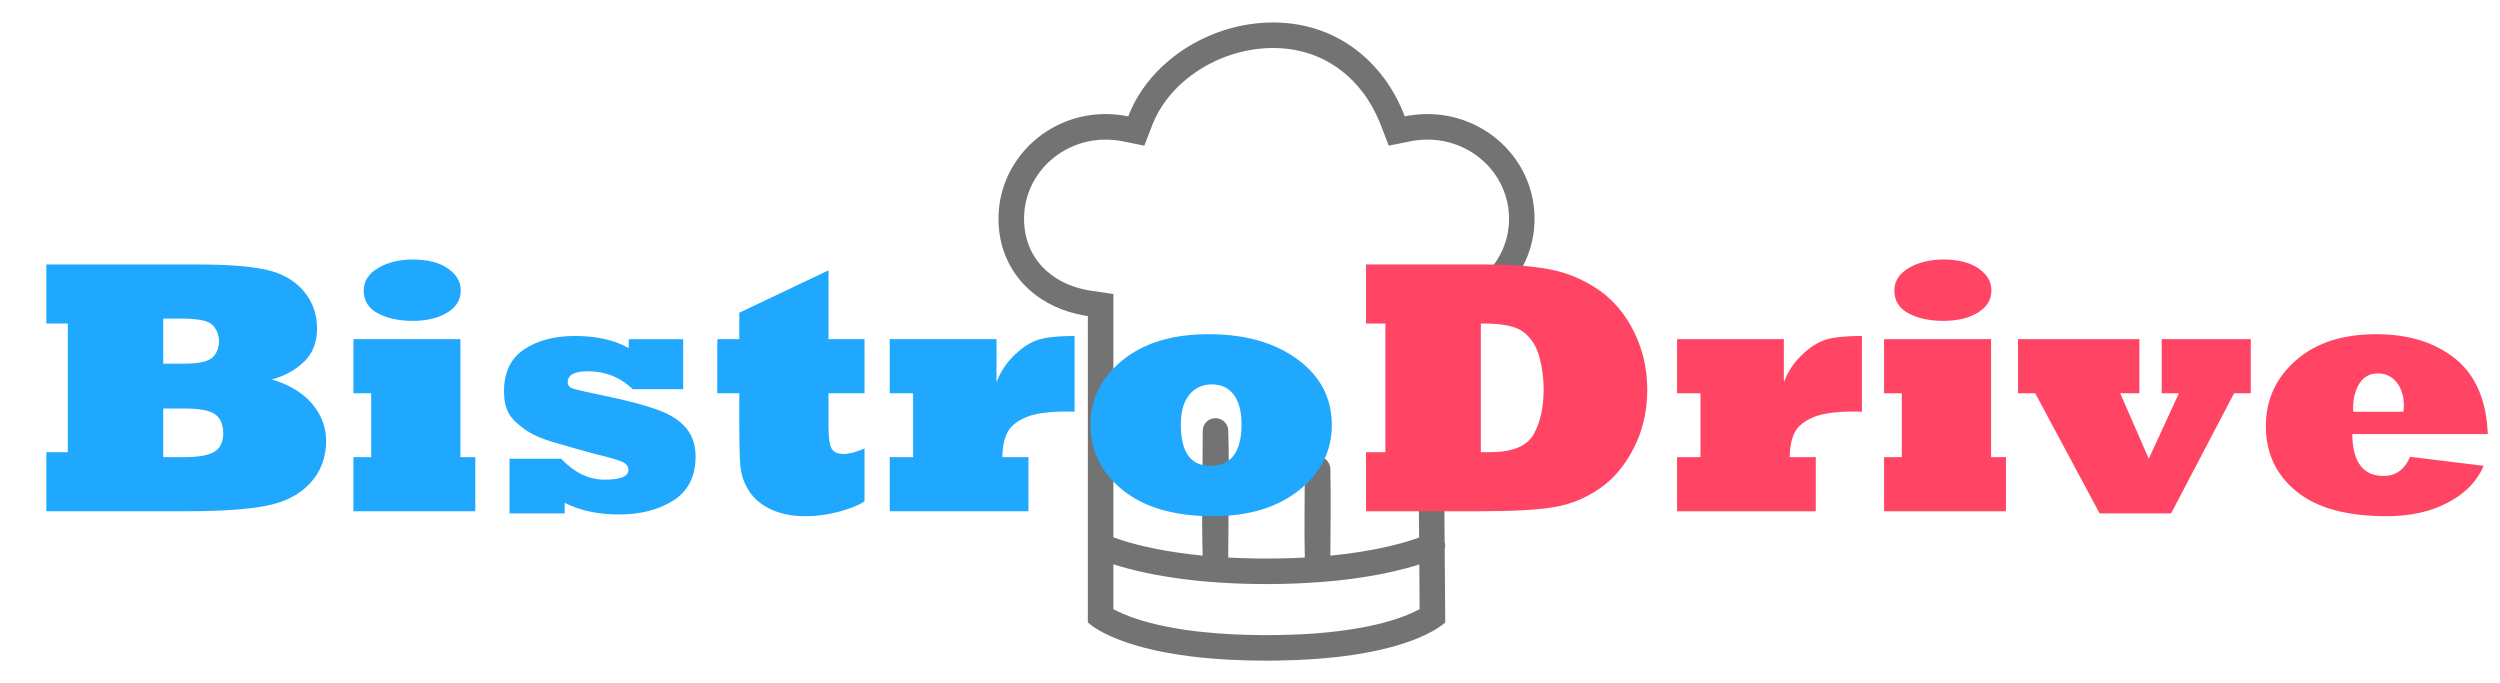 <svg xmlns="http://www.w3.org/2000/svg" width="495.425" height="135.294" viewBox="0 0 495.425 135.294"><path fill-rule="evenodd" clip-rule="evenodd" fill="#737373" d="M220.638 111.83v8.877c1.348.736 2.775 1.318 4.227 1.81 1.98.676 4.014 1.195 6.063 1.612 2.43.497 4.892.854 7.36 1.115 3.8.405 7.62.574 11.442.615.42.003.842.005 1.262.005 6.35-.013 12.733-.354 18.983-1.523 1.91-.357 3.807-.794 5.668-1.35 1.82-.547 3.61-1.21 5.307-2.073l.235-.128.14-.076-.064-8.863c-1.72.556-3.477 1.017-5.242 1.42-7.163 1.628-14.52 2.26-21.854 2.44-1.057.018-2.115.03-3.172.033-1.4-.005-2.795-.018-4.19-.058-6.008-.167-12.023-.695-17.932-1.81-2.385-.454-4.755-1-7.082-1.696-.384-.113-.77-.232-1.15-.353zm22.764-1.342c1.84.1 3.683.16 5.527.185 3.214.046 6.43-.01 9.644-.185-.142-5.833.005-11.67.005-17.506.01-.402.09-.79.275-1.148.14-.276.33-.524.56-.73.23-.208.5-.373.788-.484.245-.094.508-.15.774-.164.893-.046 1.766.4 2.254 1.148.244.377.37.802.406 1.247.15 5.75.013 11.505.003 17.257 3.95-.382 7.888-.97 11.75-1.88 1.567-.368 3.122-.79 4.65-1.297.395-.13.79-.263 1.184-.407l-.34-47.017c1.64-.245 3.287-.458 4.92-.74.304-.055.603-.115.904-.186 1.632-.392 3.197-1.017 4.64-1.877 3.247-1.943 5.776-5.02 6.955-8.625.384-1.18.622-2.403.71-3.64.105-1.48 0-2.977-.325-4.426-.362-1.616-.99-3.172-1.85-4.588-1.023-1.69-2.366-3.182-3.935-4.383-1.713-1.312-3.683-2.278-5.767-2.827-2.378-.63-4.872-.706-7.29-.28l-.207.04-4.433.894c-.594-1.546-1.174-3.11-1.796-4.654-.877-2.13-2-4.156-3.4-5.99-2.32-3.038-5.37-5.494-8.9-6.984-5.9-2.492-12.735-2.156-18.638.156-.98.382-1.94.822-2.87 1.315-1.203.636-2.356 1.36-3.45 2.17-2.57 1.9-4.812 4.276-6.43 7.046-.472.815-.884 1.66-1.243 2.53l-.082.2-1.626 4.21c-1.543-.313-3.083-.64-4.63-.935-1.82-.318-3.68-.358-5.508-.085-3.822.57-7.388 2.502-9.918 5.426-1.5 1.73-2.618 3.785-3.23 5.993-.417 1.508-.594 3.076-.54 4.64.052 1.582.34 3.16.905 4.645.46 1.214 1.104 2.357 1.903 3.384 1.012 1.295 2.266 2.393 3.66 3.263 1.98 1.23 4.212 1.983 6.5 2.368l.193.03 4.535.67v48.206c1.94.727 3.942 1.28 5.955 1.757 3.03.71 6.106 1.222 9.192 1.6.847.103 1.695.194 2.542.277-.23-8.233.017-16.474.017-24.71.013-.374.08-.736.24-1.078.137-.288.326-.55.556-.766.195-.182.415-.33.655-.445.777-.364 1.707-.306 2.433.154.224.14.426.318.595.523.235.286.407.622.5.98.04.158.06.312.074.47.263 8.414.007 16.837.002 25.255zm42.894-1.62l.106 14.467c-.258.26-.556.486-.855.7-.536.39-1.105.737-1.685 1.06-1.958 1.09-4.065 1.893-6.197 2.566-1.245.396-2.51.73-3.78 1.028-1.954.458-3.93.822-5.918 1.115-4.975.736-10.004 1.032-15.032 1.108-.648.01-1.295.01-1.945.014-5.064-.01-10.133-.235-15.16-.87-3.59-.455-7.17-1.113-10.645-2.13-2.226-.65-4.424-1.447-6.483-2.514-.668-.347-1.318-.723-1.94-1.143-.407-.276-.807-.57-1.16-.908l-.024-.024V62.63c-.32-.05-.637-.1-.954-.155-.928-.175-1.85-.392-2.752-.668-1.943-.594-3.807-1.444-5.507-2.555-1.81-1.18-3.427-2.658-4.738-4.38-1.05-1.38-1.897-2.91-2.512-4.53-.73-1.928-1.13-3.972-1.222-6.03-.1-2.156.137-4.32.713-6.4.835-3.01 2.373-5.808 4.444-8.142 2.02-2.28 4.538-4.108 7.323-5.337 2-.88 4.133-1.454 6.303-1.697 2.31-.255 4.636-.134 6.91.326.096-.256.197-.508.3-.76.502-1.173 1.08-2.306 1.744-3.394 2.082-3.405 4.932-6.31 8.198-8.592 4.65-3.248 10.163-5.266 15.816-5.75 3.49-.298 7.037-.014 10.41.95 1.197.34 2.368.77 3.504 1.275 2.22.992 4.297 2.295 6.164 3.856 1.798 1.502 3.397 3.238 4.768 5.137 1.62 2.24 2.906 4.7 3.898 7.28.273-.056.544-.106.817-.154.832-.138 1.667-.234 2.51-.277 2.34-.122 4.7.13 6.96.756 2.72.753 5.282 2.048 7.5 3.79 2.046 1.61 3.794 3.598 5.115 5.84 1.163 1.977 1.993 4.147 2.436 6.398.392 2.003.48 4.065.266 6.096-.175 1.636-.55 3.248-1.113 4.793-.894 2.446-2.262 4.712-3.995 6.655-1.533 1.717-3.346 3.18-5.347 4.318-1.566.888-3.243 1.578-4.98 2.05-.852.23-1.717.403-2.59.535l.316 43.54.008.024c.146.47.14.974.004 1.44z"/><path fill="#20A8FF" d="M36.852 101.314H9.184V89.607h4.254V64.12H9.184V52.41h29.883c5.86 0 10.395.34 13.605 1.02 3.164.703 5.648 2.098 7.453 4.184 1.805 2.133 2.707 4.618 2.707 7.453 0 2.765-.855 4.968-2.566 6.608-1.758 1.688-3.89 2.86-6.398 3.516 3.445 1.032 6.094 2.625 7.945 4.78 1.875 2.204 2.813 4.677 2.813 7.42 0 3.28-1.055 6.07-3.164 8.366-2.11 2.273-5.004 3.762-8.684 4.465-3.634.726-8.942 1.09-15.926 1.09zm-4.5-38.18v8.93h4.184c2.836 0 4.7-.41 5.59-1.23.844-.82 1.266-1.898 1.266-3.234 0-1.148-.387-2.18-1.16-3.094s-2.895-1.37-6.363-1.37H32.35zm0 17.824v9.633h4.254c2.72 0 4.676-.35 5.87-1.054 1.173-.703 1.76-1.945 1.76-3.727 0-1.665-.528-2.896-1.583-3.692-1.055-.773-3.094-1.16-6.117-1.16h-4.184zM94.19 101.314H70.04V90.59h3.515V77.936H70.04V67.212h21.198v23.38h2.953v10.722zM72.08 57.58c0-1.85.95-3.34 2.848-4.465 1.875-1.125 4.195-1.688 6.96-1.688 2.837 0 5.122.586 6.856 1.758 1.71 1.195 2.566 2.65 2.566 4.36 0 1.85-.89 3.316-2.672 4.394-1.805 1.1-4.078 1.65-6.82 1.65-2.79 0-5.11-.503-6.96-1.51-1.852-.985-2.778-2.484-2.778-4.5zM111.91 101.736h-10.934V90.908h10.23c2.625 2.766 5.496 4.148 8.613 4.148 3.14 0 4.71-.645 4.71-1.934 0-.656-.34-1.16-1.02-1.512-.703-.375-2.566-.926-5.59-1.652-2.438-.656-5.133-1.418-8.086-2.285-2.555-.726-4.57-1.64-6.047-2.742-1.523-1.1-2.543-2.18-3.06-3.233-.562-1.055-.843-2.438-.843-4.148 0-3.774 1.336-6.552 4.008-8.333 2.648-1.758 6.012-2.637 10.09-2.637 4.22 0 7.758.797 10.617 2.39v-1.757h10.792v9.914h-9.984c-2.484-2.367-5.438-3.55-8.86-3.55-2.694 0-4.042.714-4.042 2.144 0 .68.398 1.126 1.195 1.337.68.21 2.93.715 6.75 1.512 4.337.913 7.724 1.827 10.16 2.74 2.415.915 4.23 2.123 5.45 3.622 1.195 1.5 1.793 3.34 1.793 5.52 0 3.938-1.465 6.844-4.395 8.72-2.906 1.85-6.492 2.776-10.758 2.776-4.242 0-7.84-.773-10.793-2.32v2.108zM171.324 88.87v10.476c-1.148.773-2.813 1.454-4.992 2.04-2.297.608-4.5.913-6.61.913-2.647 0-4.92-.435-6.82-1.302-1.944-.89-3.41-2.086-4.394-3.586-.54-.867-.938-1.658-1.195-2.373-.258-.716-.445-1.518-.563-2.41-.164-1.546-.246-4.534-.246-8.964v-5.73h-4.36V67.212h4.36v-5.238l17.684-8.402v13.64h7.137v10.724h-7.137v6.61c0 2.156.2 3.597.598 4.323.375.726 1.172 1.09 2.39 1.09 1.148-.002 2.53-.365 4.148-1.09zM203.81 101.314h-27.493V90.59h4.64V77.936h-4.64V67.212h21.164v8.543c.798-2.132 2.028-3.973 3.692-5.52 1.594-1.523 3.21-2.52 4.852-2.988 1.57-.445 3.88-.668 6.926-.668v15.01c-.398-.022-.89-.034-1.477-.034-3.61 0-6.293.364-8.05 1.09-1.83.75-3.07 1.735-3.728 2.953-.68 1.265-1.03 2.93-1.055 4.99h5.168v10.724zM216.113 84.087c0-5.015 2.11-9.246 6.328-12.69s9.915-5.17 17.087-5.17c7.22 0 13.09 1.666 17.613 4.993 4.523 3.328 6.785 7.664 6.785 13.008 0 5.156-2.156 9.457-6.47 12.902-4.31 3.445-10.007 5.168-17.085 5.168-7.64 0-13.594-1.723-17.86-5.168-4.264-3.422-6.397-7.77-6.397-13.043zm17.895.07c0 5.44 1.945 8.157 5.836 8.157 4.125 0 6.188-2.742 6.188-8.227 0-2.508-.504-4.453-1.512-5.836-1.03-1.382-2.484-2.073-4.36-2.073-1.85 0-3.34.68-4.464 2.04-1.126 1.36-1.688 3.34-1.688 5.94z"/><path fill="#FF4563" d="M293.457 101.314H270.71V89.607h3.832V64.12h-3.832V52.41h23.415c5.344 0 9.703.33 13.078.984 3.398.656 6.598 2.004 9.598 4.043 2.978 2.062 5.32 4.85 7.032 8.366.844 1.688 1.488 3.493 1.934 5.414.445 1.922.668 3.938.668 6.047 0 4.242-.902 8.11-2.707 11.602-1.78 3.468-4.043 6.128-6.785 7.98-2.672 1.85-5.602 3.058-8.79 3.62-3.163.563-8.062.844-14.695.844zm0-37.195v25.487h1.793c4.453 0 7.348-1.183 8.684-3.55 1.313-2.368 1.97-5.345 1.97-8.93 0-2.157-.282-4.29-.845-6.4-.587-2.108-1.618-3.737-3.095-4.886-1.453-1.147-4.055-1.722-7.805-1.722h-.703zM359.832 101.314H332.34V90.59h4.64V77.936h-4.64V67.212h21.164v8.543c.797-2.132 2.027-3.973 3.69-5.52 1.595-1.523 3.212-2.52 4.853-2.988 1.57-.445 3.88-.668 6.926-.668v15.01c-.398-.022-.89-.034-1.477-.034-3.61 0-6.293.364-8.05 1.09-1.83.75-3.07 1.735-3.728 2.953-.68 1.265-1.03 2.93-1.055 4.99h5.168v10.724zM397.52 101.314h-24.152V90.59h3.516V77.936h-3.516V67.212h21.2v23.38h2.952v10.722zM375.407 57.58c0-1.85.95-3.34 2.848-4.465 1.875-1.125 4.195-1.688 6.96-1.688 2.837 0 5.122.586 6.856 1.758 1.712 1.195 2.567 2.65 2.567 4.36 0 1.85-.89 3.316-2.672 4.394-1.805 1.1-4.078 1.65-6.82 1.65-2.79 0-5.11-.503-6.96-1.51-1.853-.985-2.778-2.484-2.778-4.5zM430.25 101.736h-14.168l-12.762-23.8h-3.41V67.21h24.047v10.723h-3.797l5.66 12.973 5.977-12.973h-3.41V67.212h17.648v10.723h-3.305l-12.48 23.8zM477.606 90.52l14.59 1.794c-.656 1.524-1.57 2.89-2.742 4.096-1.172 1.208-2.602 2.256-4.29 3.146-3.397 1.828-7.464 2.742-12.198 2.742-7.945 0-13.922-1.652-17.93-4.957-4.008-3.28-6.012-7.58-6.012-12.9 0-5.204 1.98-9.54 5.94-13.01 3.915-3.467 9.224-5.202 15.927-5.202 6.446 0 11.696 1.64 15.75 4.922 3.985 3.258 6.106 8.215 6.364 14.87h-26.86c.07 5.533 2.134 8.298 6.19 8.298 2.436 0 4.194-1.266 5.272-3.797zm-11.25-8.93h9.95c.046-.702.07-1.1.07-1.194 0-1.85-.47-3.387-1.407-4.605-.94-1.194-2.18-1.792-3.728-1.792-1.594 0-2.813.656-3.656 1.97-.844 1.335-1.266 2.976-1.266 4.92 0 .258.012.492.036.703z"/></svg>